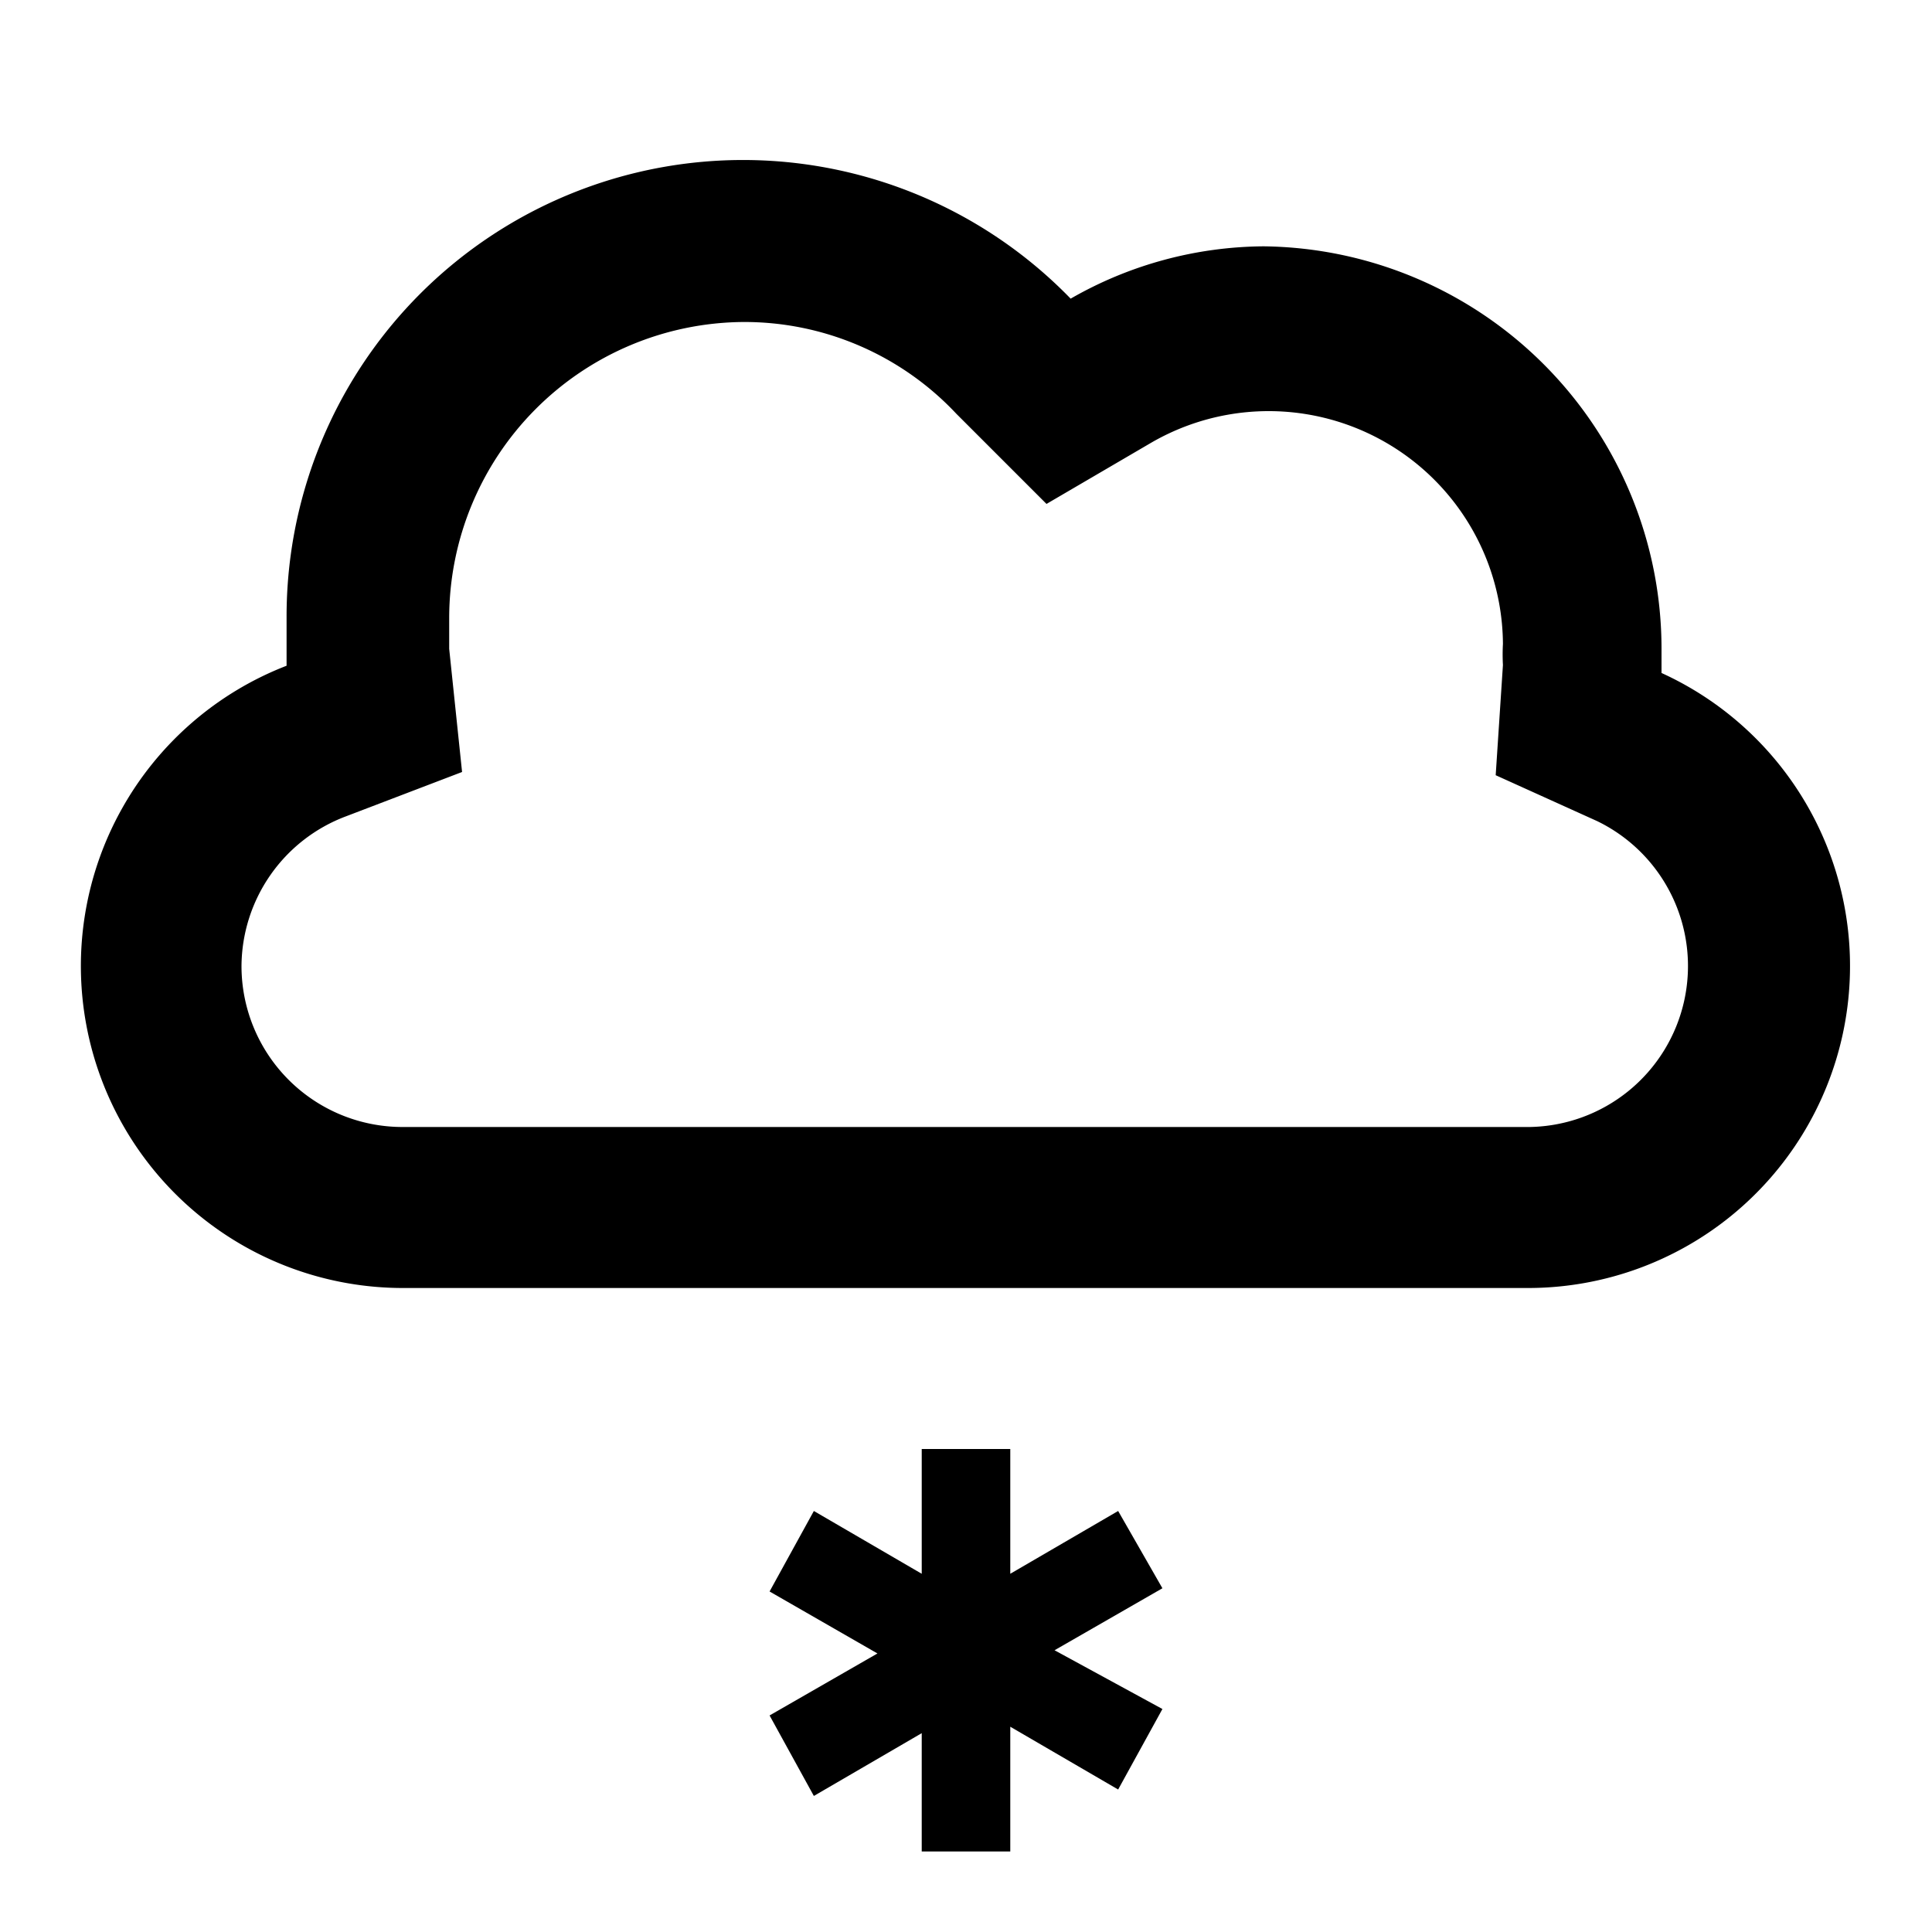 <svg id="Layer_1" data-name="Layer 1" xmlns="http://www.w3.org/2000/svg" viewBox="0 0 24 24"><title>iconoteka_snow_light_b_s</title><path d="M20.64,8.36c0-.1,0-.2,0-.3a5,5,0,0,0-4.94-5,4.87,4.87,0,0,0-2.4.65A5.67,5.67,0,0,0,3.56,7.67q0,.3,0,.6A4,4,0,0,0,5,16H19a4,4,0,0,0,1.64-7.64ZM19,14H5a2,2,0,0,1-2-2,2,2,0,0,1,1.3-1.86l1.44-.55L5.58,8.06c0-.13,0-.26,0-.39A3.68,3.68,0,0,1,9.23,4a3.61,3.61,0,0,1,2.65,1.14L13,6.26,14.3,5.5A2.91,2.91,0,0,1,18.67,8a2.28,2.28,0,0,0,0,.26l-.09,1.37,1.26.57A2,2,0,0,1,19,14Zm-5.11,4.77-1.34.78V18h-1.1v1.55l-1.34-.78-.55,1,1.34.77-1.34.77.55,1,1.34-.78V23h1.1V21.45l1.34.78.55-1L13.1,20.5l1.34-.77Z"/></svg>